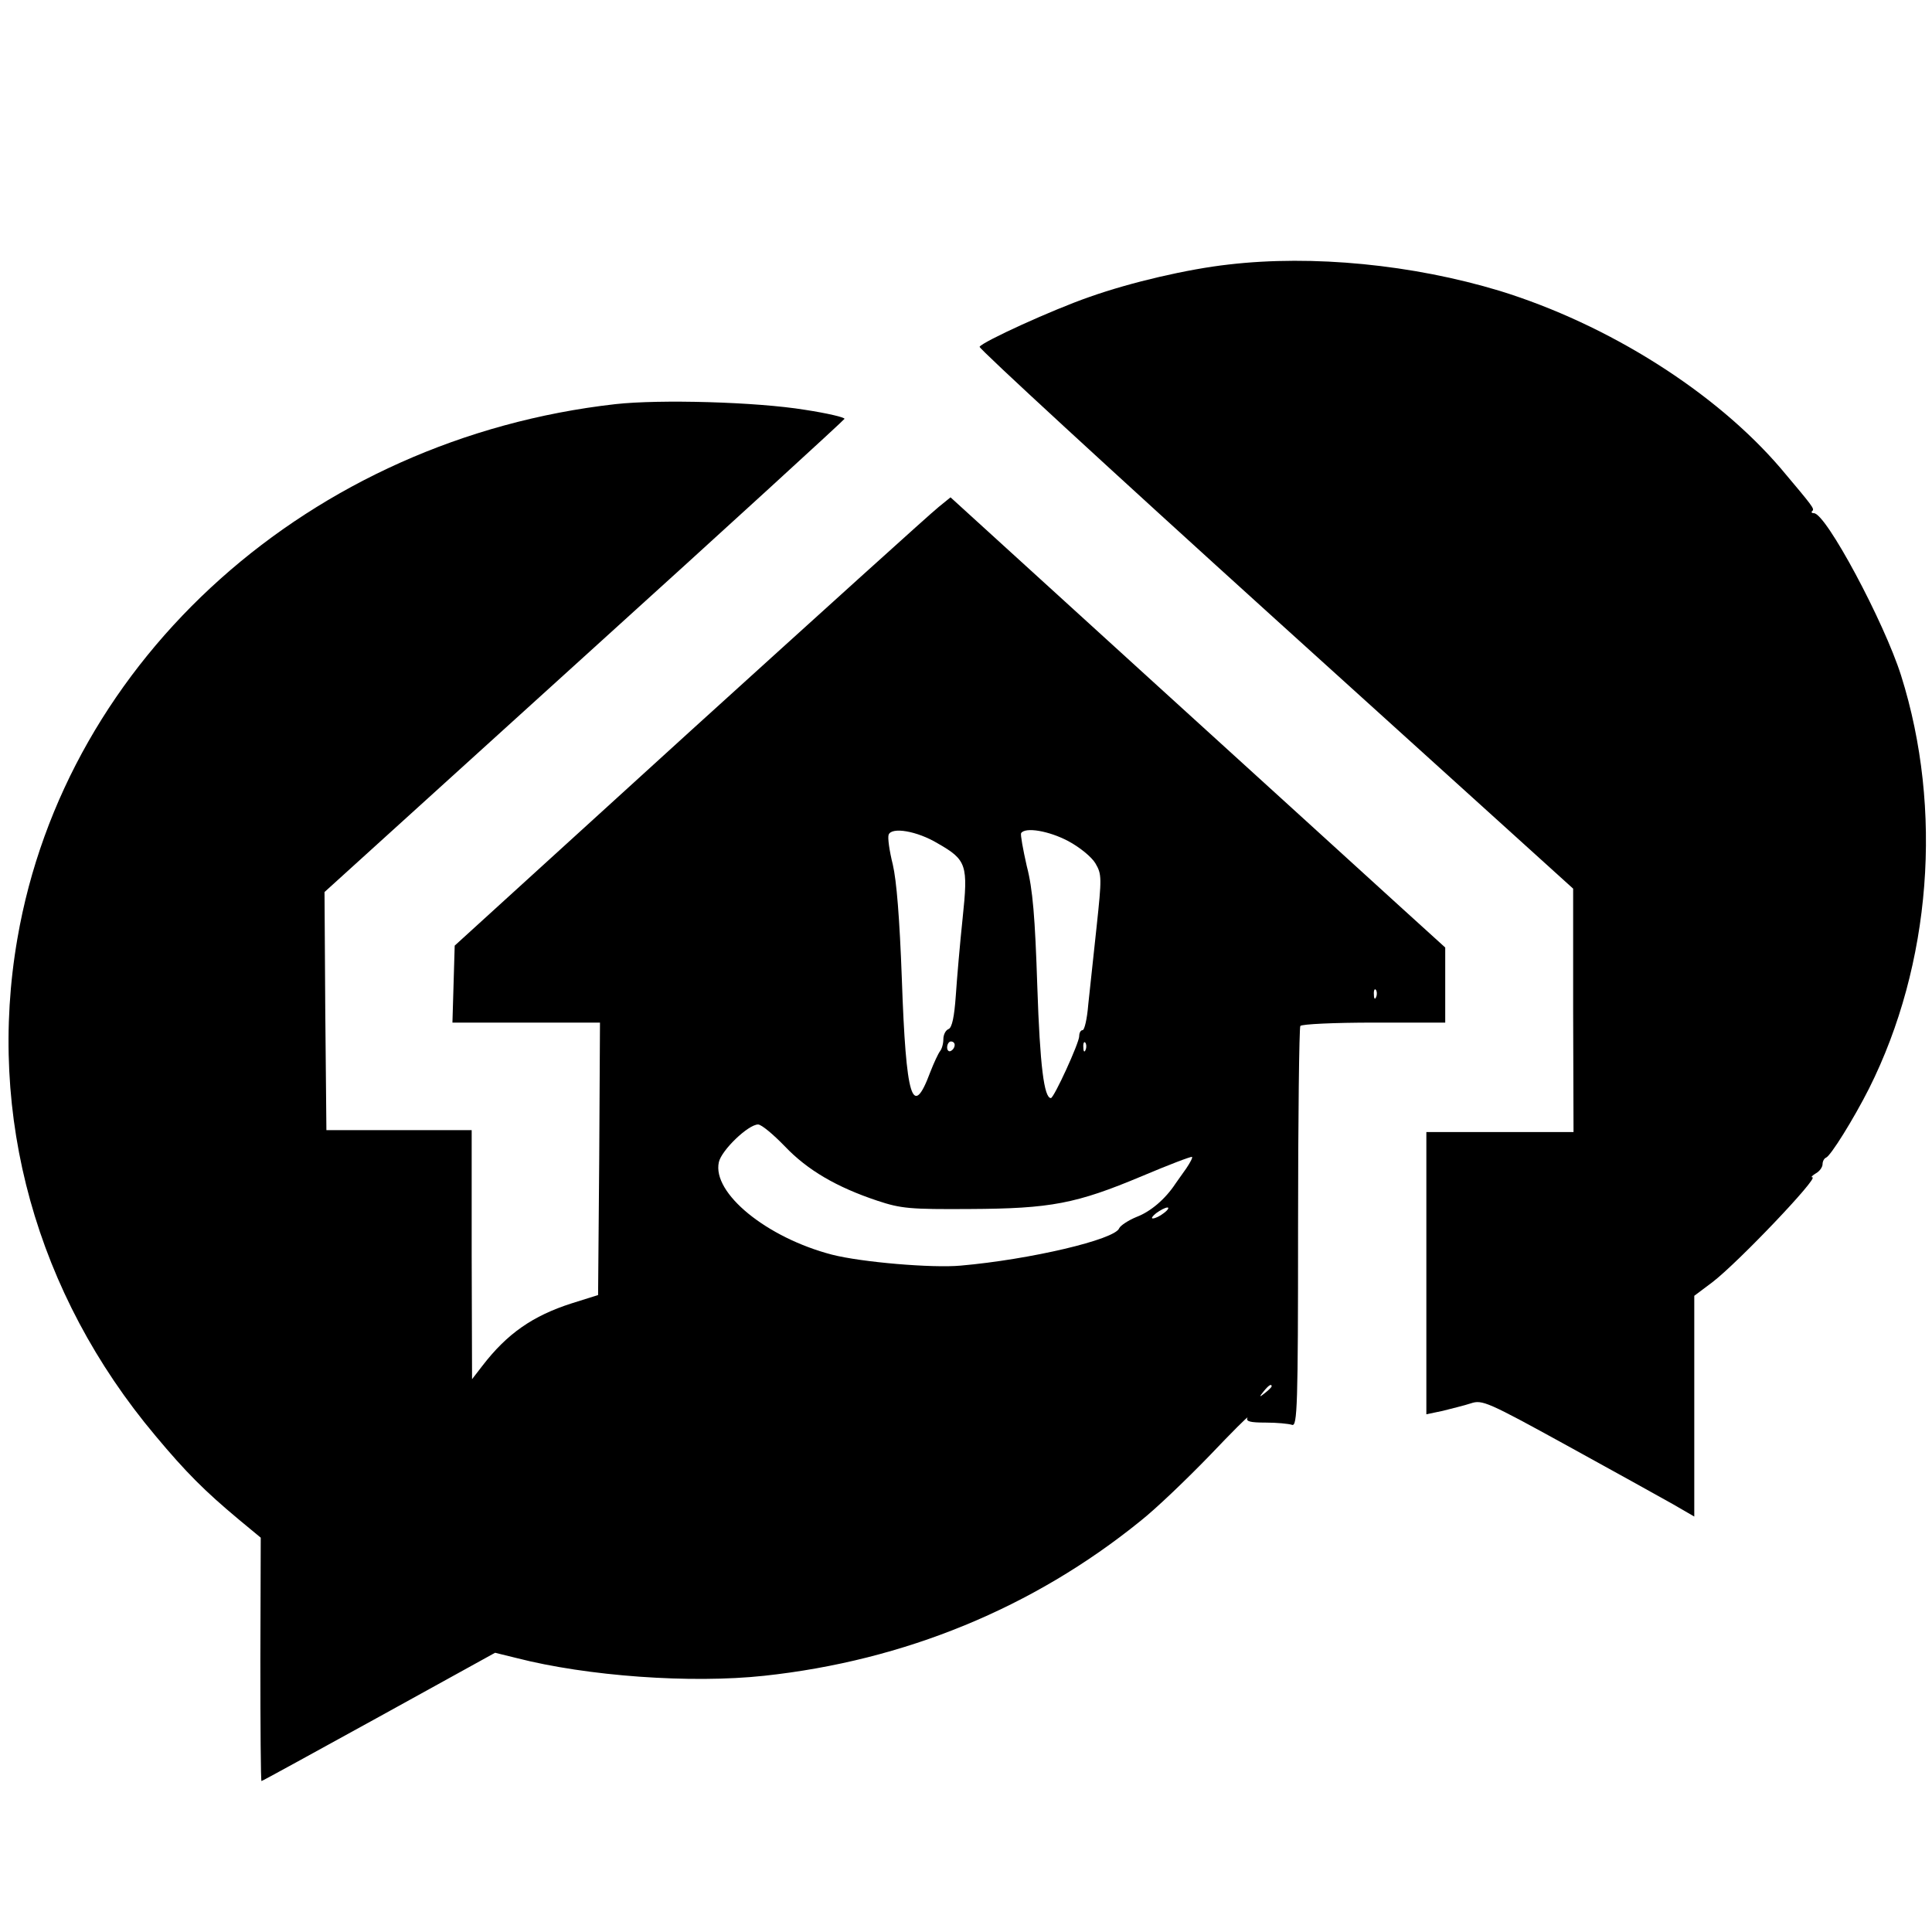 <?xml version="1.0" standalone="no"?>
<!DOCTYPE svg PUBLIC "-//W3C//DTD SVG 20010904//EN"
 "http://www.w3.org/TR/2001/REC-SVG-20010904/DTD/svg10.dtd">
<svg version="1.0" xmlns="http://www.w3.org/2000/svg"
 width="512pt" height="512pt" viewBox="0 0 512 512"
 preserveAspectRatio="xMidYMid meet">
<g transform="translate(0,512) scale(0.1,-0.1)"
fill="#000000" stroke="none">
<path d="M3256 4419 c-108 -12 -259 -47 -369 -86 -98 -34 -282 -118 -291 -132
-3 -4 350 -329 784 -722 l789 -714 0 -322 1 -323 -195 0 -195 0 0 -374 0 -374
43 9 c23 6 57 14 75 20 30 10 44 4 255 -112 122 -67 248 -137 280 -155 l57
-33 0 292 0 293 48 36 c68 52 283 278 265 278 -5 0 0 5 10 11 9 5 17 16 17 24
0 7 4 15 9 17 12 4 73 102 114 183 165 329 197 740 85 1095 -45 142 -199 430
-231 430 -6 0 -8 3 -4 6 6 6 1 12 -84 113 -173 202 -456 381 -744 470 -231 70
-496 96 -719 70z"/>
<path d="M1631 4049 c-807 -91 -1457 -672 -1585 -1417 -81 -469 50 -941 366
-1317 81 -97 130 -146 221 -222 l58 -48 -1 -323 c0 -177 1 -322 3 -322 2 0
142 77 311 170 l308 170 57 -14 c187 -48 461 -68 656 -47 372 40 713 180 997
410 43 34 125 113 184 174 59 62 103 106 100 100 -5 -10 7 -13 48 -13 30 0 61
-3 70 -6 14 -5 16 48 16 521 0 290 3 531 6 536 3 5 90 9 195 9 l189 0 0 99 0
100 -119 108 c-65 59 -360 328 -655 596 l-537 489 -32 -26 c-18 -14 -313 -281
-657 -593 l-625 -569 -3 -102 -3 -102 196 0 195 0 -2 -361 -3 -361 -70 -22
c-103 -33 -171 -80 -237 -166 l-27 -35 -1 330 0 330 -192 0 -193 0 -3 315 -2
316 687 623 c379 343 689 627 691 631 1 4 -46 15 -105 24 -129 21 -385 28
-502 15z m854 -1164 c77 -44 81 -57 66 -199 -7 -66 -15 -159 -18 -204 -4 -57
-10 -85 -19 -89 -8 -3 -14 -15 -14 -27 0 -12 -4 -26 -9 -32 -4 -5 -16 -30 -26
-56 -47 -126 -64 -69 -75 247 -6 163 -14 261 -24 304 -9 36 -14 71 -11 79 8
21 75 10 130 -23z m346 6 c30 -16 62 -42 72 -59 17 -29 17 -38 3 -169 -8 -76
-18 -168 -22 -205 -3 -38 -10 -68 -15 -68 -5 0 -9 -7 -9 -16 0 -18 -67 -164
-75 -164 -18 0 -29 85 -36 295 -6 184 -12 259 -28 320 -10 44 -17 83 -15 87
11 17 74 6 125 -21z m816 -413 c-3 -8 -6 -5 -6 6 -1 11 2 17 5 13 3 -3 4 -12
1 -19z m-1117 -127 c0 -6 -4 -13 -10 -16 -5 -3 -10 1 -10 9 0 9 5 16 10 16 6
0 10 -4 10 -9z m347 -13 c-3 -8 -6 -5 -6 6 -1 11 2 17 5 13 3 -3 4 -12 1 -19z
m-797 -256 c60 -63 137 -108 245 -144 63 -21 87 -23 245 -22 215 1 282 14 456
87 71 30 131 53 133 51 2 -2 -5 -15 -15 -30 -11 -15 -23 -33 -29 -41 -27 -41
-66 -74 -103 -88 -22 -9 -43 -23 -46 -30 -11 -30 -237 -83 -420 -99 -75 -7
-263 9 -341 29 -173 45 -318 163 -300 245 7 32 78 100 104 100 9 0 40 -26 71
-58z m1004 -177 c-10 -8 -23 -14 -29 -14 -5 0 -1 6 9 14 11 8 24 15 30 15 5 0
1 -7 -10 -15z m286 -459 c0 -2 -8 -10 -17 -17 -16 -13 -17 -12 -4 4 13 16 21
21 21 13z"/>
</g>
</svg>
